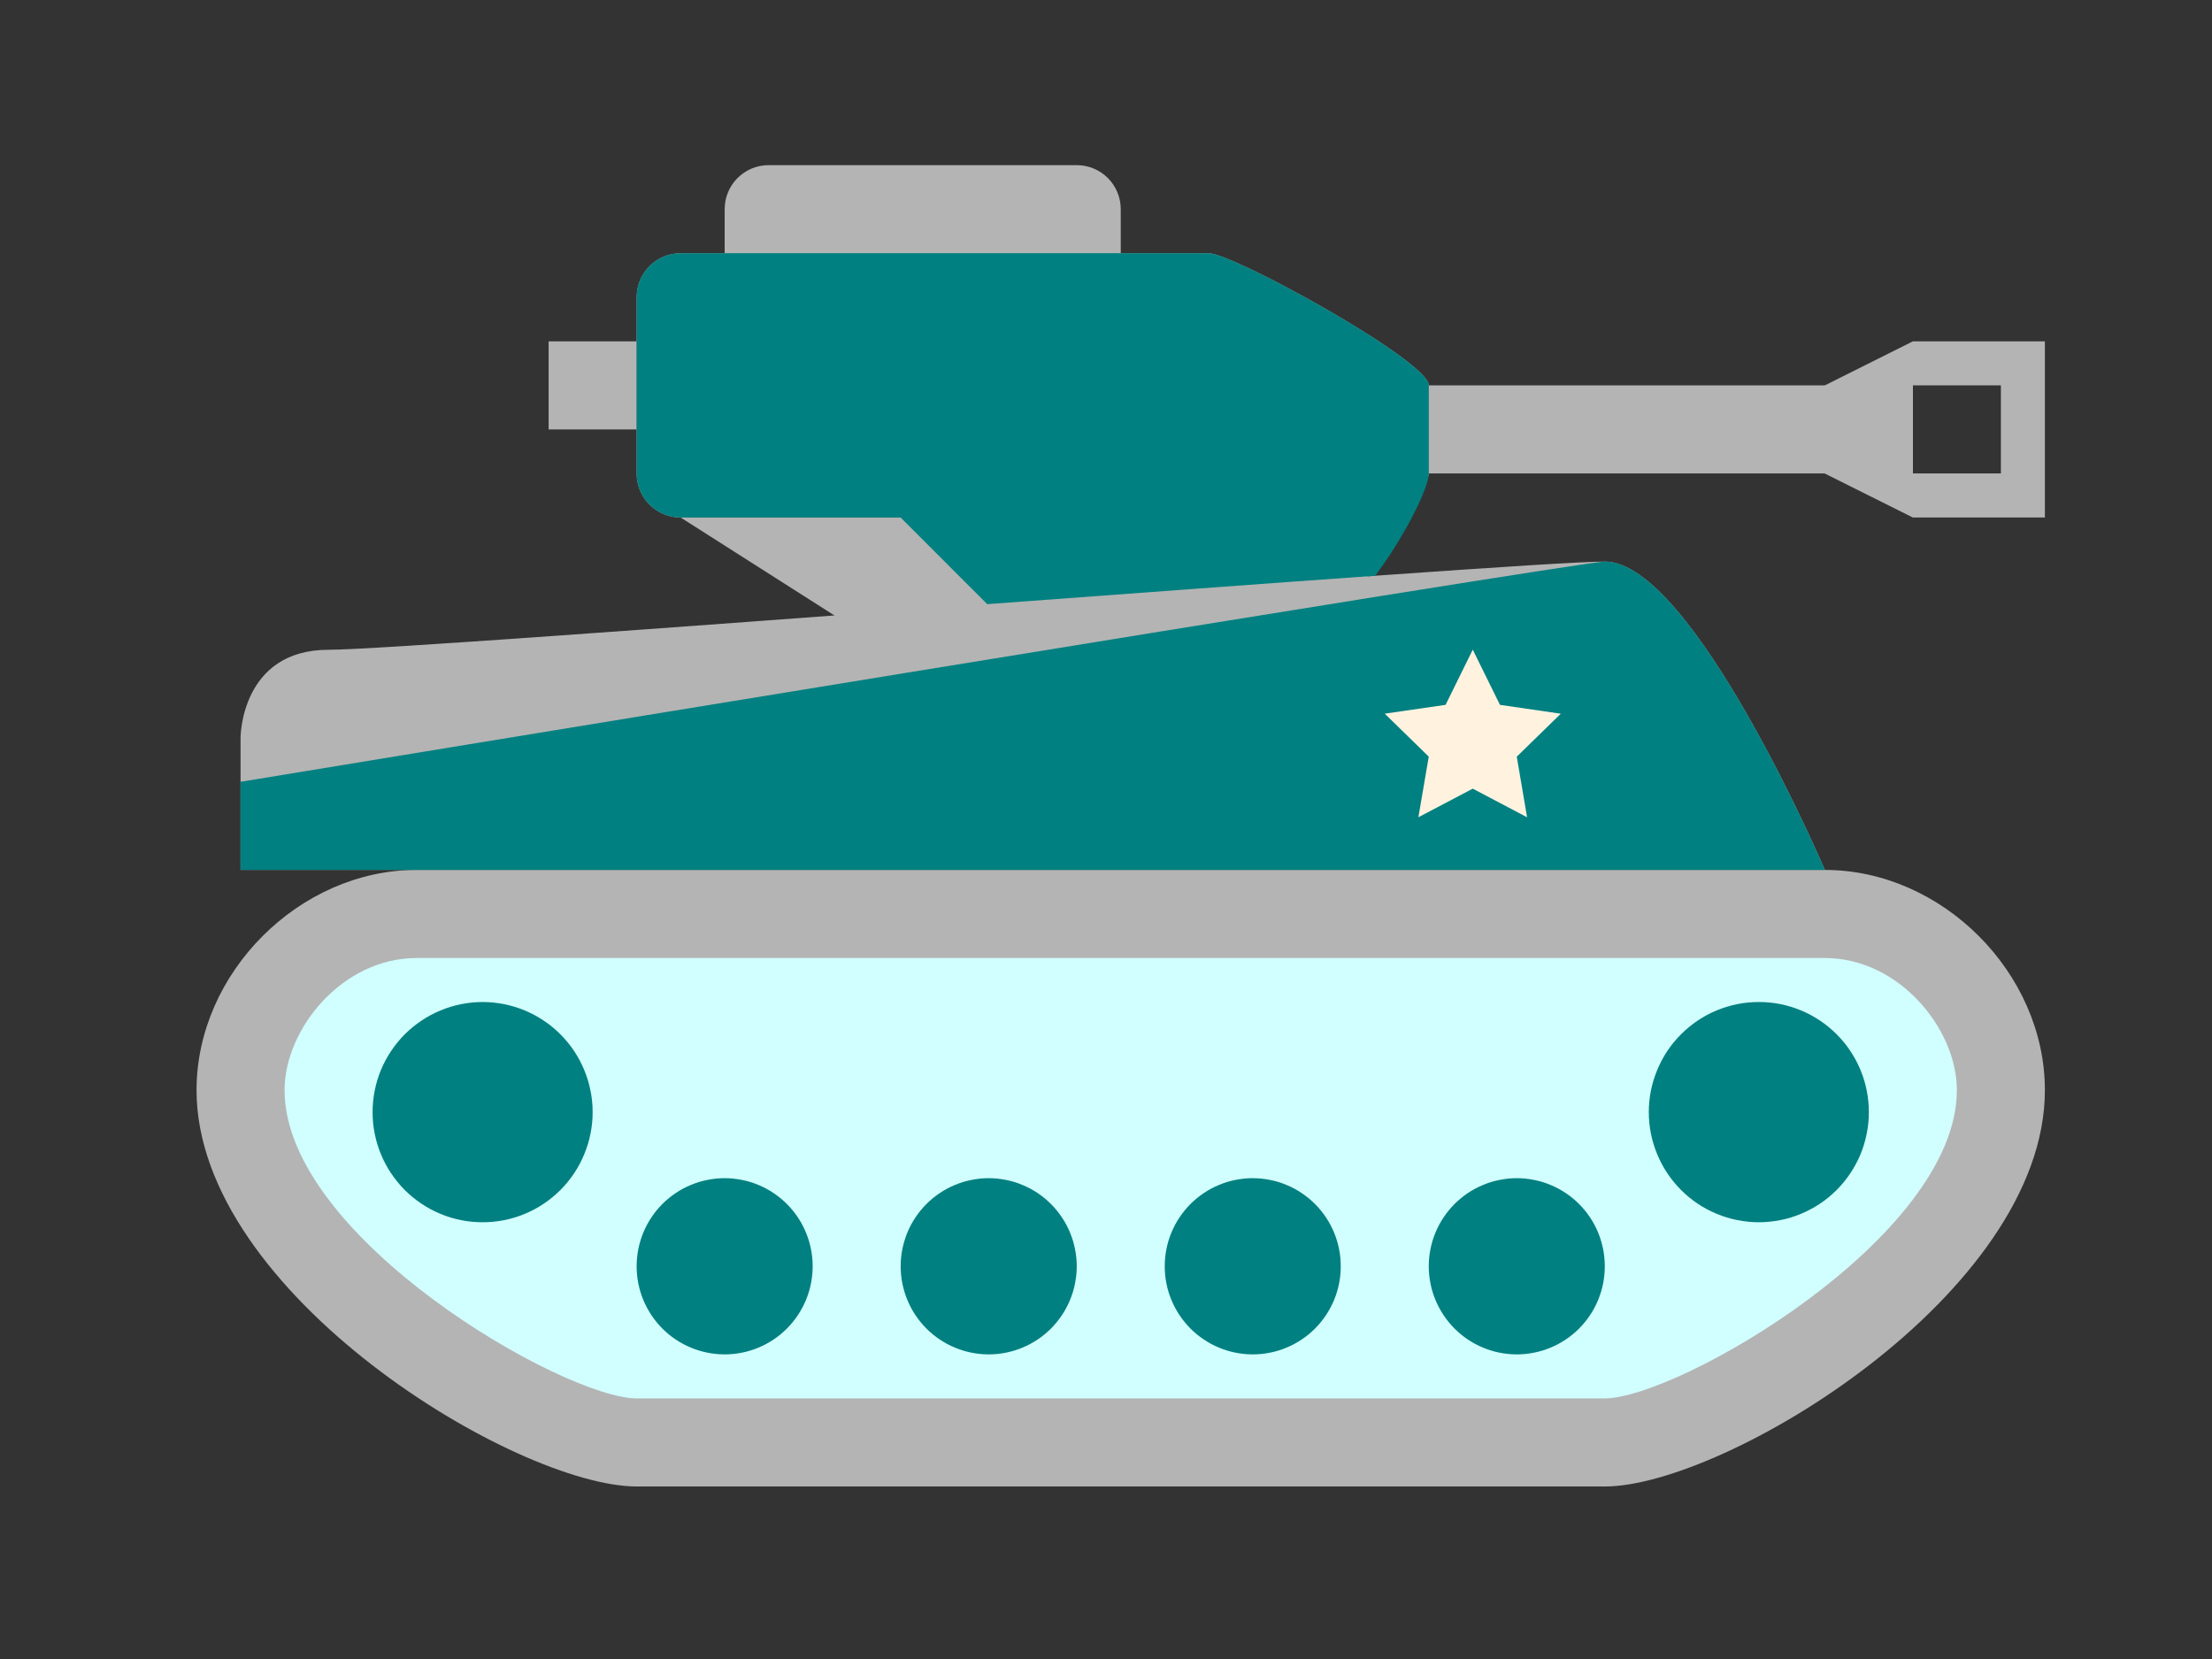 <svg xmlns="http://www.w3.org/2000/svg" xmlns:xlink="http://www.w3.org/1999/xlink" width="200" zoomAndPan="magnify" viewBox="0 0 150 112.5" height="150" preserveAspectRatio="xMidYMid meet" version="1.0"><rect x="0" y="0" width="150" height="112.5" fill="#333333" stroke="none"/><defs><clipPath id="3f2261aa00"><path d="M 13.277 58 L 138.719 58 L 138.719 100.801 L 13.277 100.801 Z M 13.277 58 " clip-rule="nonzero"/></clipPath><clipPath id="da3afa25b4"><path d="M 123 23 L 138.719 23 L 138.719 36 L 123 36 Z M 123 23 " clip-rule="nonzero"/></clipPath><clipPath id="e4cb767c59"><path d="M 49 11.199 L 76 11.199 L 76 18 L 49 18 Z M 49 11.199 " clip-rule="nonzero"/></clipPath></defs><path fill="#b4b4b4" d="M 46.156 35.094 L 62.57 45.547 L 92.41 39.574 C 92.41 39.574 96.887 33.199 96.887 32.105 L 96.887 26.133 C 96.887 24.48 83.617 17.172 81.969 17.172 L 46.156 17.172 C 44.504 17.172 43.172 18.508 43.172 20.16 L 43.172 32.105 C 43.172 33.758 44.504 35.094 46.156 35.094 Z M 46.156 35.094 " fill-opacity="1" fill-rule="nonzero"/><path fill="#b4b4b4" d="M 108.824 38.082 C 114.793 38.082 123.746 58.988 123.746 58.988 L 16.312 58.988 L 16.312 50.027 C 16.312 50.027 16.312 44.062 22.281 44.062 C 28.25 44.062 102.855 38.082 108.824 38.082 Z M 108.824 38.082 " fill-opacity="1" fill-rule="nonzero"/><g clip-path="url(#3f2261aa00)"><path fill="#b4b4b4" d="M 108.824 100.801 L 43.172 100.801 C 35.047 100.801 13.328 87.73 13.328 73.926 C 13.328 65.973 20.301 58.992 28.25 58.992 L 123.746 58.992 C 131.695 58.992 138.668 65.973 138.668 73.926 C 138.668 87.73 116.957 100.801 108.824 100.801 Z M 108.824 100.801 " fill-opacity="1" fill-rule="nonzero"/></g><path fill="#b4b4b4" d="M 96.887 26.133 L 129.715 26.133 L 129.715 32.105 L 96.887 32.105 Z M 96.887 26.133 " fill-opacity="1" fill-rule="nonzero"/><path fill="#b4b4b4" d="M 37.203 23.148 L 43.172 23.148 L 43.172 29.121 L 37.203 29.121 Z M 37.203 23.148 " fill-opacity="1" fill-rule="nonzero"/><g clip-path="url(#da3afa25b4)"><path fill="#b4b4b4" d="M 129.715 23.148 L 123.746 26.133 L 123.746 32.113 L 129.715 35.094 L 138.668 35.094 L 138.668 23.148 Z M 135.684 32.105 L 129.715 32.105 L 129.715 26.133 L 135.684 26.133 Z M 135.684 32.105 " fill-opacity="1" fill-rule="nonzero"/></g><g clip-path="url(#e4cb767c59)"><path fill="#b4b4b4" d="M 76 17.172 L 76 14.188 C 76 12.535 74.664 11.199 73.016 11.199 L 52.125 11.199 C 50.473 11.199 49.141 12.535 49.141 14.188 L 49.141 17.172 Z M 76 17.172 " fill-opacity="1" fill-rule="nonzero"/></g><path fill="#d1feff" d="M 123.746 64.965 L 28.25 64.965 C 23.211 64.965 19.297 69.777 19.297 73.926 C 19.297 83.941 38.262 94.828 43.172 94.828 L 108.824 94.828 C 113.734 94.828 132.699 83.941 132.699 73.926 C 132.699 69.777 128.789 64.965 123.746 64.965 Z M 123.746 64.965 " fill-opacity="1" fill-rule="nonzero"/><path fill="#008080" d="M 126.73 75.414 C 126.73 75.906 126.684 76.391 126.586 76.871 C 126.492 77.352 126.352 77.82 126.164 78.273 C 125.977 78.727 125.746 79.156 125.473 79.562 C 125.203 79.973 124.891 80.348 124.547 80.695 C 124.199 81.043 123.824 81.352 123.414 81.625 C 123.008 81.895 122.578 82.125 122.125 82.312 C 121.672 82.5 121.207 82.645 120.727 82.738 C 120.246 82.832 119.762 82.883 119.27 82.883 C 118.781 82.883 118.297 82.832 117.816 82.738 C 117.336 82.645 116.867 82.5 116.414 82.312 C 115.961 82.125 115.531 81.895 115.125 81.625 C 114.719 81.352 114.34 81.043 113.996 80.695 C 113.648 80.348 113.34 79.973 113.066 79.562 C 112.793 79.156 112.566 78.727 112.379 78.273 C 112.191 77.82 112.047 77.352 111.953 76.871 C 111.855 76.391 111.809 75.906 111.809 75.414 C 111.809 74.926 111.855 74.438 111.953 73.957 C 112.047 73.477 112.191 73.012 112.379 72.559 C 112.566 72.105 112.793 71.676 113.066 71.266 C 113.34 70.859 113.648 70.48 113.996 70.137 C 114.34 69.789 114.719 69.48 115.125 69.207 C 115.531 68.934 115.961 68.703 116.414 68.516 C 116.867 68.328 117.336 68.188 117.816 68.09 C 118.297 67.996 118.781 67.949 119.27 67.949 C 119.762 67.949 120.246 67.996 120.727 68.09 C 121.207 68.188 121.672 68.328 122.125 68.516 C 122.578 68.703 123.008 68.934 123.414 69.207 C 123.824 69.48 124.199 69.789 124.547 70.137 C 124.891 70.48 125.203 70.859 125.473 71.266 C 125.746 71.676 125.977 72.105 126.164 72.559 C 126.352 73.012 126.492 73.477 126.586 73.957 C 126.684 74.438 126.73 74.926 126.73 75.414 Z M 126.73 75.414 " fill-opacity="1" fill-rule="nonzero"/><path fill="#008080" d="M 40.188 75.418 C 40.188 75.906 40.141 76.395 40.043 76.875 C 39.949 77.355 39.805 77.824 39.617 78.273 C 39.43 78.727 39.203 79.16 38.93 79.566 C 38.656 79.973 38.348 80.352 38 80.699 C 37.656 81.043 37.277 81.355 36.871 81.625 C 36.465 81.898 36.035 82.129 35.582 82.316 C 35.129 82.504 34.664 82.645 34.184 82.742 C 33.703 82.836 33.215 82.883 32.727 82.883 C 32.238 82.883 31.75 82.836 31.27 82.742 C 30.789 82.645 30.324 82.504 29.871 82.316 C 29.418 82.129 28.988 81.898 28.582 81.625 C 28.176 81.355 27.797 81.043 27.449 80.699 C 27.105 80.352 26.797 79.973 26.523 79.566 C 26.25 79.16 26.02 78.727 25.832 78.273 C 25.645 77.824 25.504 77.355 25.41 76.875 C 25.312 76.395 25.266 75.906 25.266 75.418 C 25.266 74.926 25.312 74.441 25.41 73.961 C 25.504 73.48 25.645 73.012 25.832 72.559 C 26.02 72.109 26.25 71.676 26.523 71.27 C 26.797 70.863 27.105 70.484 27.449 70.137 C 27.797 69.793 28.176 69.48 28.582 69.211 C 28.988 68.938 29.418 68.707 29.871 68.52 C 30.324 68.332 30.789 68.191 31.27 68.094 C 31.75 68 32.238 67.949 32.727 67.949 C 33.215 67.949 33.703 68 34.184 68.094 C 34.664 68.191 35.129 68.332 35.582 68.52 C 36.035 68.707 36.465 68.938 36.871 69.211 C 37.277 69.48 37.656 69.793 38 70.137 C 38.348 70.484 38.656 70.863 38.93 71.27 C 39.203 71.676 39.43 72.109 39.617 72.559 C 39.805 73.012 39.949 73.48 40.043 73.961 C 40.141 74.441 40.188 74.926 40.188 75.418 Z M 40.188 75.418 " fill-opacity="1" fill-rule="nonzero"/><path fill="#008080" d="M 55.109 85.867 C 55.109 86.262 55.07 86.648 54.992 87.035 C 54.918 87.418 54.805 87.793 54.652 88.156 C 54.504 88.516 54.32 88.859 54.102 89.188 C 53.883 89.512 53.637 89.816 53.359 90.094 C 53.082 90.371 52.781 90.617 52.457 90.836 C 52.129 91.055 51.785 91.238 51.426 91.387 C 51.062 91.539 50.688 91.652 50.305 91.727 C 49.918 91.805 49.531 91.844 49.141 91.844 C 48.746 91.844 48.359 91.805 47.977 91.727 C 47.59 91.652 47.219 91.539 46.855 91.387 C 46.492 91.238 46.148 91.055 45.824 90.836 C 45.496 90.617 45.195 90.371 44.918 90.094 C 44.641 89.816 44.395 89.512 44.176 89.188 C 43.961 88.859 43.777 88.516 43.625 88.156 C 43.477 87.793 43.363 87.418 43.285 87.035 C 43.211 86.648 43.172 86.262 43.172 85.867 C 43.172 85.477 43.211 85.086 43.285 84.703 C 43.363 84.32 43.477 83.945 43.625 83.582 C 43.777 83.219 43.961 82.875 44.176 82.551 C 44.395 82.223 44.641 81.922 44.918 81.645 C 45.195 81.367 45.496 81.121 45.824 80.902 C 46.148 80.684 46.492 80.5 46.855 80.352 C 47.219 80.199 47.59 80.086 47.977 80.012 C 48.359 79.934 48.746 79.895 49.141 79.895 C 49.531 79.895 49.918 79.934 50.305 80.012 C 50.688 80.086 51.062 80.199 51.426 80.352 C 51.785 80.5 52.129 80.684 52.457 80.902 C 52.781 81.121 53.082 81.367 53.359 81.645 C 53.637 81.922 53.883 82.223 54.102 82.551 C 54.32 82.875 54.504 83.219 54.652 83.582 C 54.805 83.945 54.918 84.32 54.992 84.703 C 55.07 85.086 55.109 85.477 55.109 85.867 Z M 55.109 85.867 " fill-opacity="1" fill-rule="nonzero"/><path fill="#008080" d="M 73.016 85.867 C 73.016 86.262 72.977 86.648 72.898 87.035 C 72.824 87.418 72.711 87.793 72.559 88.156 C 72.41 88.516 72.227 88.859 72.008 89.188 C 71.789 89.512 71.543 89.816 71.266 90.094 C 70.988 90.371 70.688 90.617 70.363 90.836 C 70.035 91.055 69.691 91.238 69.328 91.387 C 68.969 91.539 68.594 91.652 68.211 91.727 C 67.824 91.805 67.438 91.844 67.047 91.844 C 66.652 91.844 66.266 91.805 65.883 91.727 C 65.496 91.652 65.125 91.539 64.762 91.387 C 64.398 91.238 64.055 91.055 63.73 90.836 C 63.402 90.617 63.102 90.371 62.824 90.094 C 62.547 89.816 62.301 89.512 62.082 89.188 C 61.863 88.859 61.68 88.516 61.531 88.156 C 61.383 87.793 61.27 87.418 61.191 87.035 C 61.113 86.648 61.078 86.262 61.078 85.867 C 61.078 85.477 61.113 85.086 61.191 84.703 C 61.27 84.32 61.383 83.945 61.531 83.582 C 61.68 83.219 61.863 82.875 62.082 82.551 C 62.301 82.223 62.547 81.922 62.824 81.645 C 63.102 81.367 63.402 81.121 63.73 80.902 C 64.055 80.684 64.398 80.5 64.762 80.352 C 65.125 80.199 65.496 80.086 65.883 80.012 C 66.266 79.934 66.652 79.895 67.047 79.895 C 67.438 79.895 67.824 79.934 68.211 80.012 C 68.594 80.086 68.969 80.199 69.328 80.352 C 69.691 80.5 70.035 80.684 70.363 80.902 C 70.688 81.121 70.988 81.367 71.266 81.645 C 71.543 81.922 71.789 82.223 72.008 82.551 C 72.227 82.875 72.41 83.219 72.559 83.582 C 72.711 83.945 72.824 84.32 72.898 84.703 C 72.977 85.086 73.016 85.477 73.016 85.867 Z M 73.016 85.867 " fill-opacity="1" fill-rule="nonzero"/><path fill="#008080" d="M 108.824 85.867 C 108.824 86.262 108.785 86.648 108.711 87.035 C 108.633 87.418 108.52 87.793 108.371 88.156 C 108.223 88.516 108.039 88.859 107.82 89.188 C 107.602 89.512 107.355 89.816 107.078 90.094 C 106.801 90.371 106.5 90.617 106.172 90.836 C 105.848 91.055 105.504 91.238 105.141 91.387 C 104.777 91.539 104.406 91.652 104.02 91.727 C 103.637 91.805 103.25 91.844 102.855 91.844 C 102.465 91.844 102.078 91.805 101.691 91.727 C 101.309 91.652 100.934 91.539 100.574 91.387 C 100.211 91.238 99.867 91.055 99.539 90.836 C 99.215 90.617 98.914 90.371 98.637 90.094 C 98.359 89.816 98.113 89.512 97.895 89.188 C 97.676 88.859 97.492 88.516 97.344 88.156 C 97.191 87.793 97.078 87.418 97.004 87.035 C 96.926 86.648 96.887 86.262 96.887 85.867 C 96.887 85.477 96.926 85.086 97.004 84.703 C 97.078 84.32 97.191 83.945 97.344 83.582 C 97.492 83.219 97.676 82.875 97.895 82.551 C 98.113 82.223 98.359 81.922 98.637 81.645 C 98.914 81.367 99.215 81.121 99.539 80.902 C 99.867 80.684 100.211 80.5 100.574 80.352 C 100.934 80.199 101.309 80.086 101.691 80.012 C 102.078 79.934 102.465 79.895 102.855 79.895 C 103.25 79.895 103.637 79.934 104.02 80.012 C 104.406 80.086 104.777 80.199 105.141 80.352 C 105.504 80.5 105.848 80.684 106.172 80.902 C 106.5 81.121 106.801 81.367 107.078 81.645 C 107.355 81.922 107.602 82.223 107.82 82.551 C 108.039 82.875 108.223 83.219 108.371 83.582 C 108.52 83.945 108.633 84.32 108.711 84.703 C 108.785 85.086 108.824 85.477 108.824 85.867 Z M 108.824 85.867 " fill-opacity="1" fill-rule="nonzero"/><path fill="#008080" d="M 90.918 85.867 C 90.918 86.262 90.883 86.648 90.805 87.035 C 90.727 87.418 90.617 87.793 90.465 88.156 C 90.316 88.516 90.133 88.859 89.914 89.188 C 89.695 89.512 89.449 89.816 89.172 90.094 C 88.895 90.371 88.594 90.617 88.266 90.836 C 87.941 91.055 87.598 91.238 87.234 91.387 C 86.875 91.539 86.5 91.652 86.117 91.727 C 85.73 91.805 85.344 91.844 84.949 91.844 C 84.559 91.844 84.172 91.805 83.785 91.727 C 83.402 91.652 83.027 91.539 82.668 91.387 C 82.305 91.238 81.961 91.055 81.637 90.836 C 81.309 90.617 81.008 90.371 80.73 90.094 C 80.453 89.816 80.207 89.512 79.988 89.188 C 79.77 88.859 79.586 88.516 79.438 88.156 C 79.285 87.793 79.172 87.418 79.098 87.035 C 79.02 86.648 78.984 86.262 78.984 85.867 C 78.984 85.477 79.02 85.086 79.098 84.703 C 79.172 84.32 79.285 83.945 79.438 83.582 C 79.586 83.219 79.77 82.875 79.988 82.551 C 80.207 82.223 80.453 81.922 80.73 81.645 C 81.008 81.367 81.309 81.121 81.637 80.902 C 81.961 80.684 82.305 80.5 82.668 80.352 C 83.027 80.199 83.402 80.086 83.785 80.012 C 84.172 79.934 84.559 79.895 84.949 79.895 C 85.344 79.895 85.73 79.934 86.117 80.012 C 86.5 80.086 86.875 80.199 87.234 80.352 C 87.598 80.5 87.941 80.684 88.266 80.902 C 88.594 81.121 88.895 81.367 89.172 81.645 C 89.449 81.922 89.695 82.223 89.914 82.551 C 90.133 82.875 90.316 83.219 90.465 83.582 C 90.617 83.945 90.727 84.32 90.805 84.703 C 90.883 85.086 90.918 85.477 90.918 85.867 Z M 90.918 85.867 " fill-opacity="1" fill-rule="nonzero"/><path fill="#008080" d="M 108.824 38.082 C 107.105 38.082 16.312 53.016 16.312 53.016 L 16.312 58.988 L 123.746 58.988 C 123.746 58.988 114.793 38.082 108.824 38.082 Z M 108.824 38.082 " fill-opacity="1" fill-rule="nonzero"/><path fill="#008080" d="M 81.969 17.172 L 46.156 17.172 C 44.504 17.172 43.172 18.508 43.172 20.16 L 43.172 32.105 C 43.172 33.758 44.504 35.094 46.156 35.094 L 49.555 37.133 L 46.16 35.098 L 61.078 35.098 L 66.945 40.969 C 76.395 40.27 85.75 39.574 93.25 39.043 C 95.004 36.75 96.887 33.199 96.887 32.105 L 96.887 26.133 C 96.887 24.48 83.617 17.172 81.969 17.172 Z M 81.969 17.172 " fill-opacity="1" fill-rule="nonzero"/><path fill="#fff3e0" d="M 101.715 47.797 L 105.84 48.398 L 102.855 51.312 L 103.555 55.422 L 99.871 53.48 L 96.184 55.418 L 96.887 51.309 L 93.902 48.395 L 98.027 47.797 L 99.871 44.055 Z M 101.715 47.797 " fill-opacity="1" fill-rule="nonzero"/></svg>